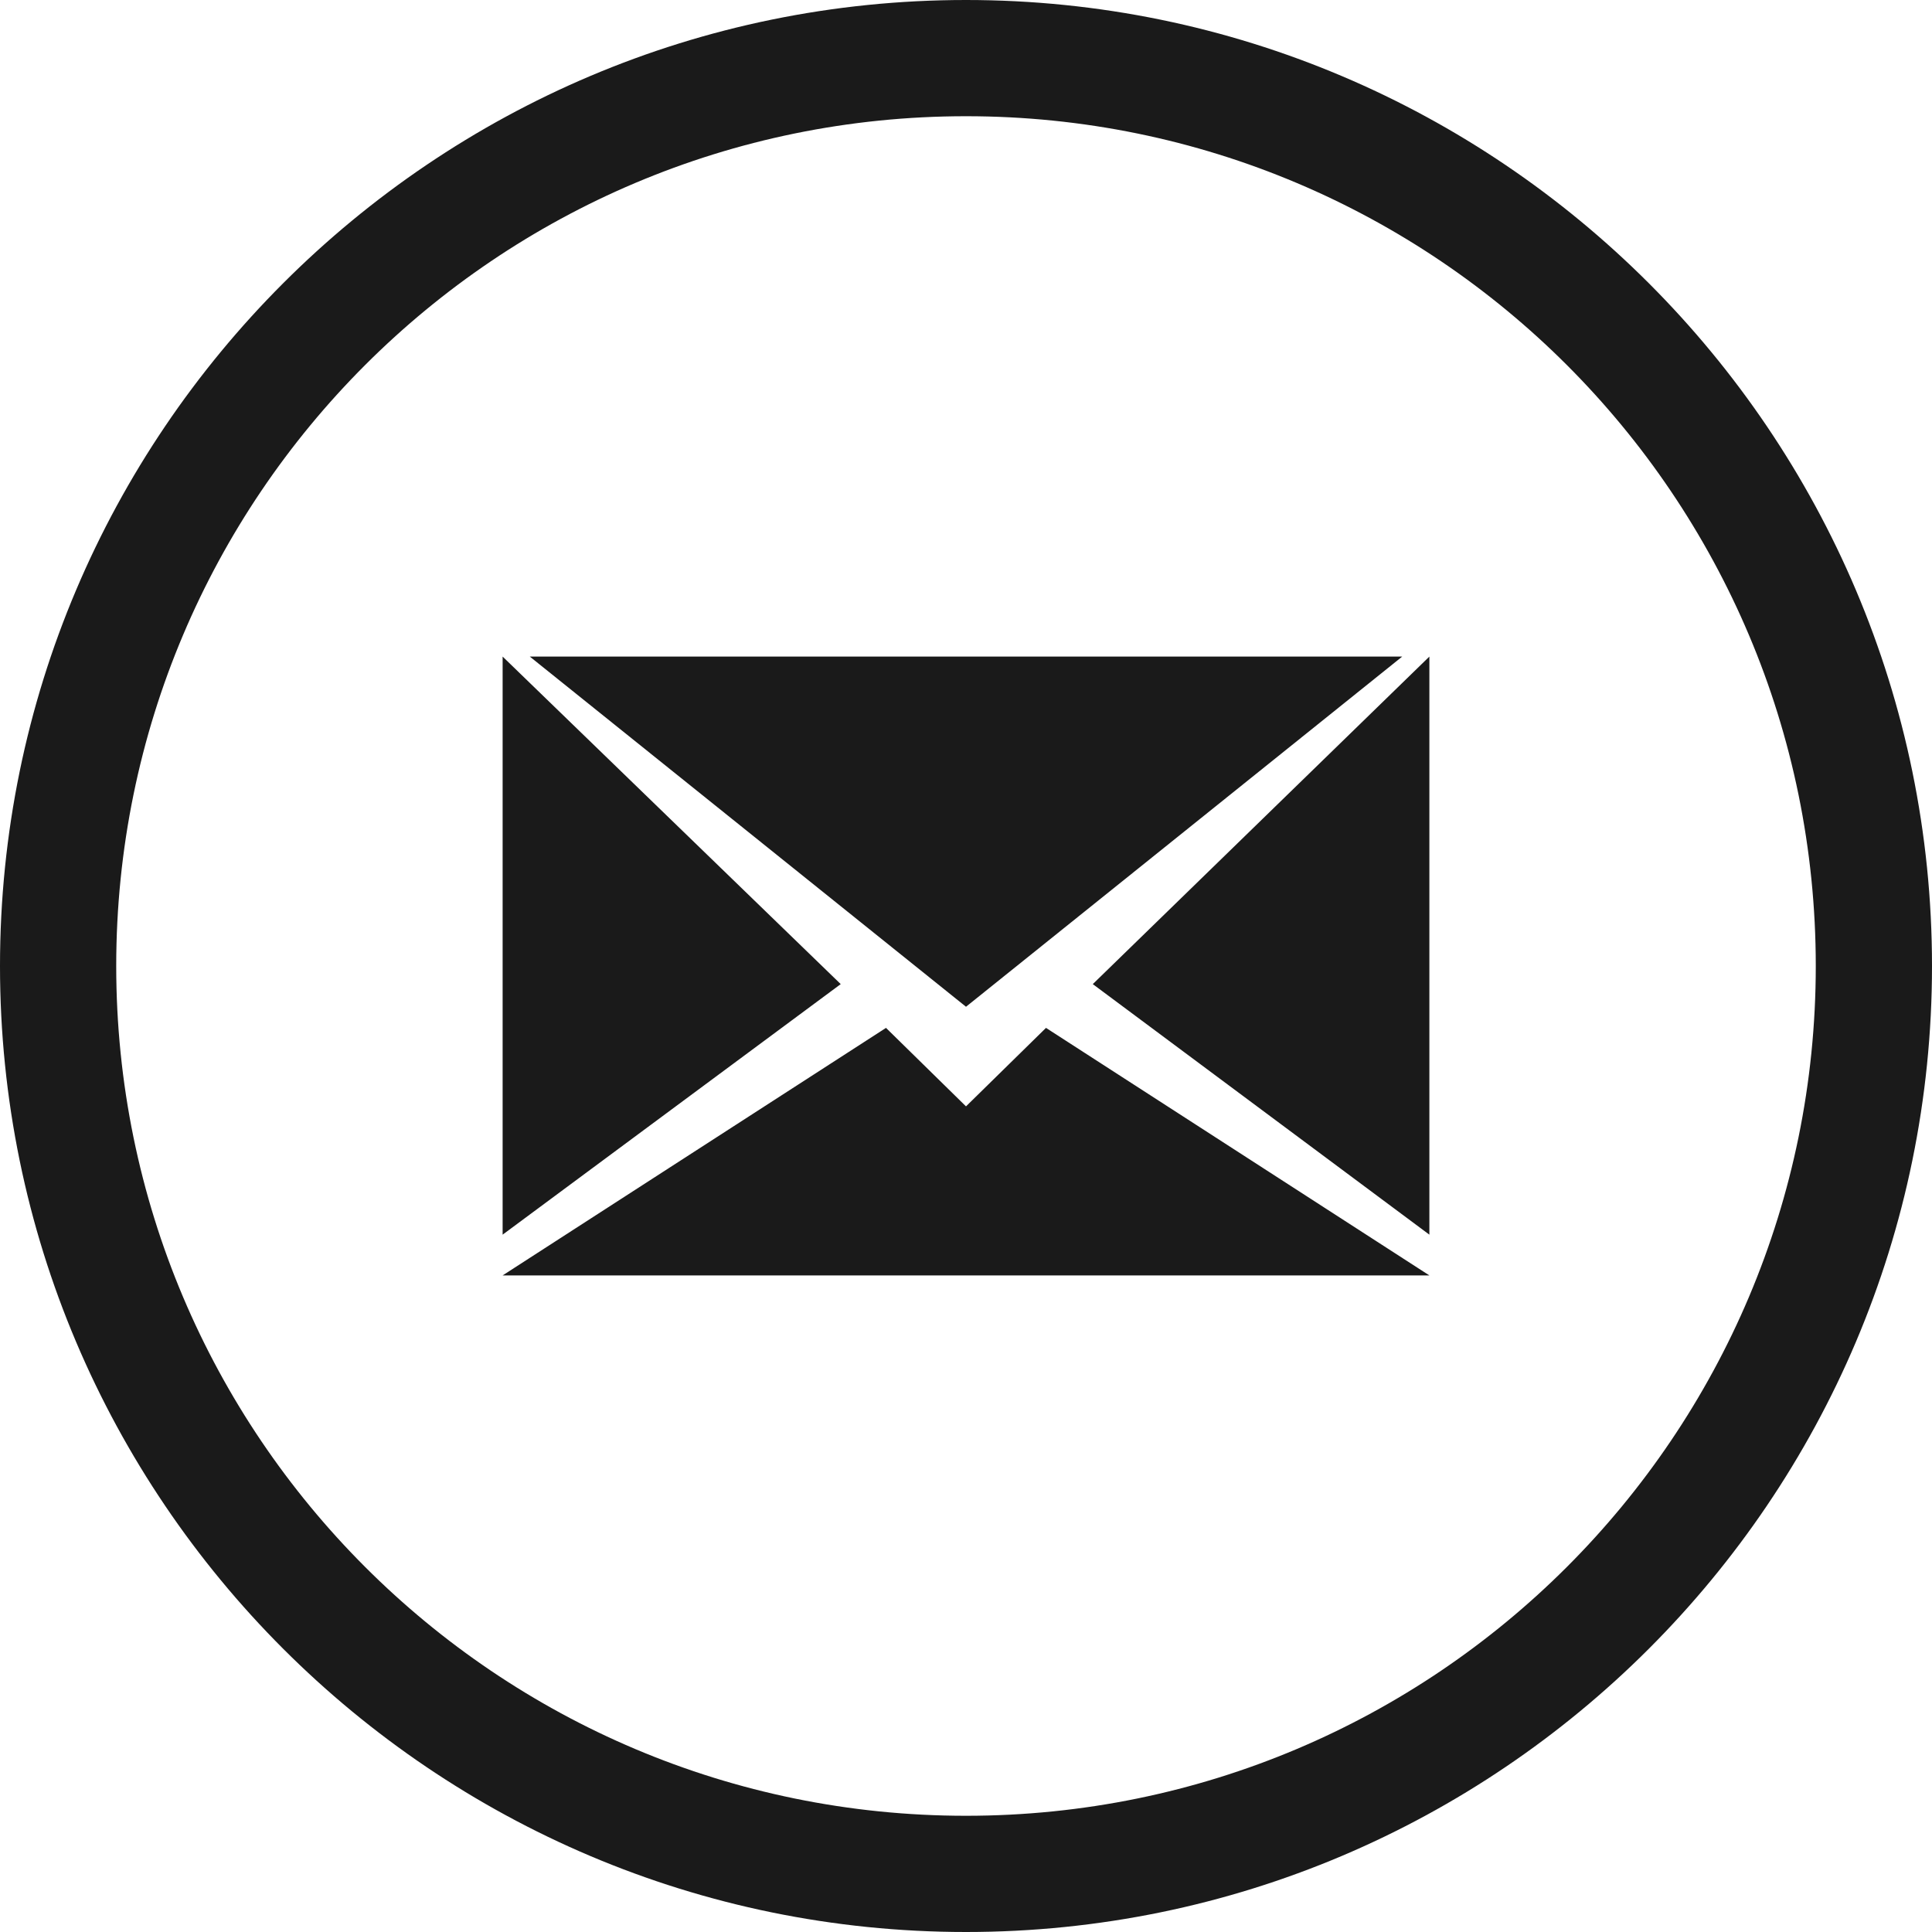 <?xml version="1.0" encoding="utf-8"?>
<!-- Generator: Adobe Illustrator 24.1.0, SVG Export Plug-In . SVG Version: 6.00 Build 0)  -->
<svg version="1.1" id="Layer_1" xmlns:sketch="http://www.bohemiancoding.com/sketch/ns"
	 xmlns="http://www.w3.org/2000/svg" xmlns:xlink="http://www.w3.org/1999/xlink" x="0px" y="0px" viewBox="0 0 128 128"
	 style="enable-background:new 0 0 128 128;" xml:space="preserve">
<style type="text/css">
	.st0{fill-rule:evenodd;clip-rule:evenodd;fill:#1A1A1A;}
</style>
<g id="Page-1">
	<g id="Mail">
		<path id="Oval-1" class="st0" d="M64,0C28.7,0,0,28.7,0,64s28.7,64,64,64s64-28.7,64-64S99.3,0,64,0z M64,7.7
			C32.9,7.7,7.7,32.9,7.7,64s25.2,56.3,56.3,56.3s56.3-25.2,56.3-56.3S95.1,7.7,64,7.7z M94.7,81.8V43.5L72.4,65.2L94.7,81.8z
			 M33.3,81.8l22.4-16.6L33.3,43.5V81.8z M58.7,68.1L33.3,84.5h61.4L69.3,68.1L64,73.3L58.7,68.1z M35.1,43.5L64,66.7l28.9-23.2
			C92.9,43.5,35.1,43.5,35.1,43.5z"/>
	</g>
</g>
</svg>
